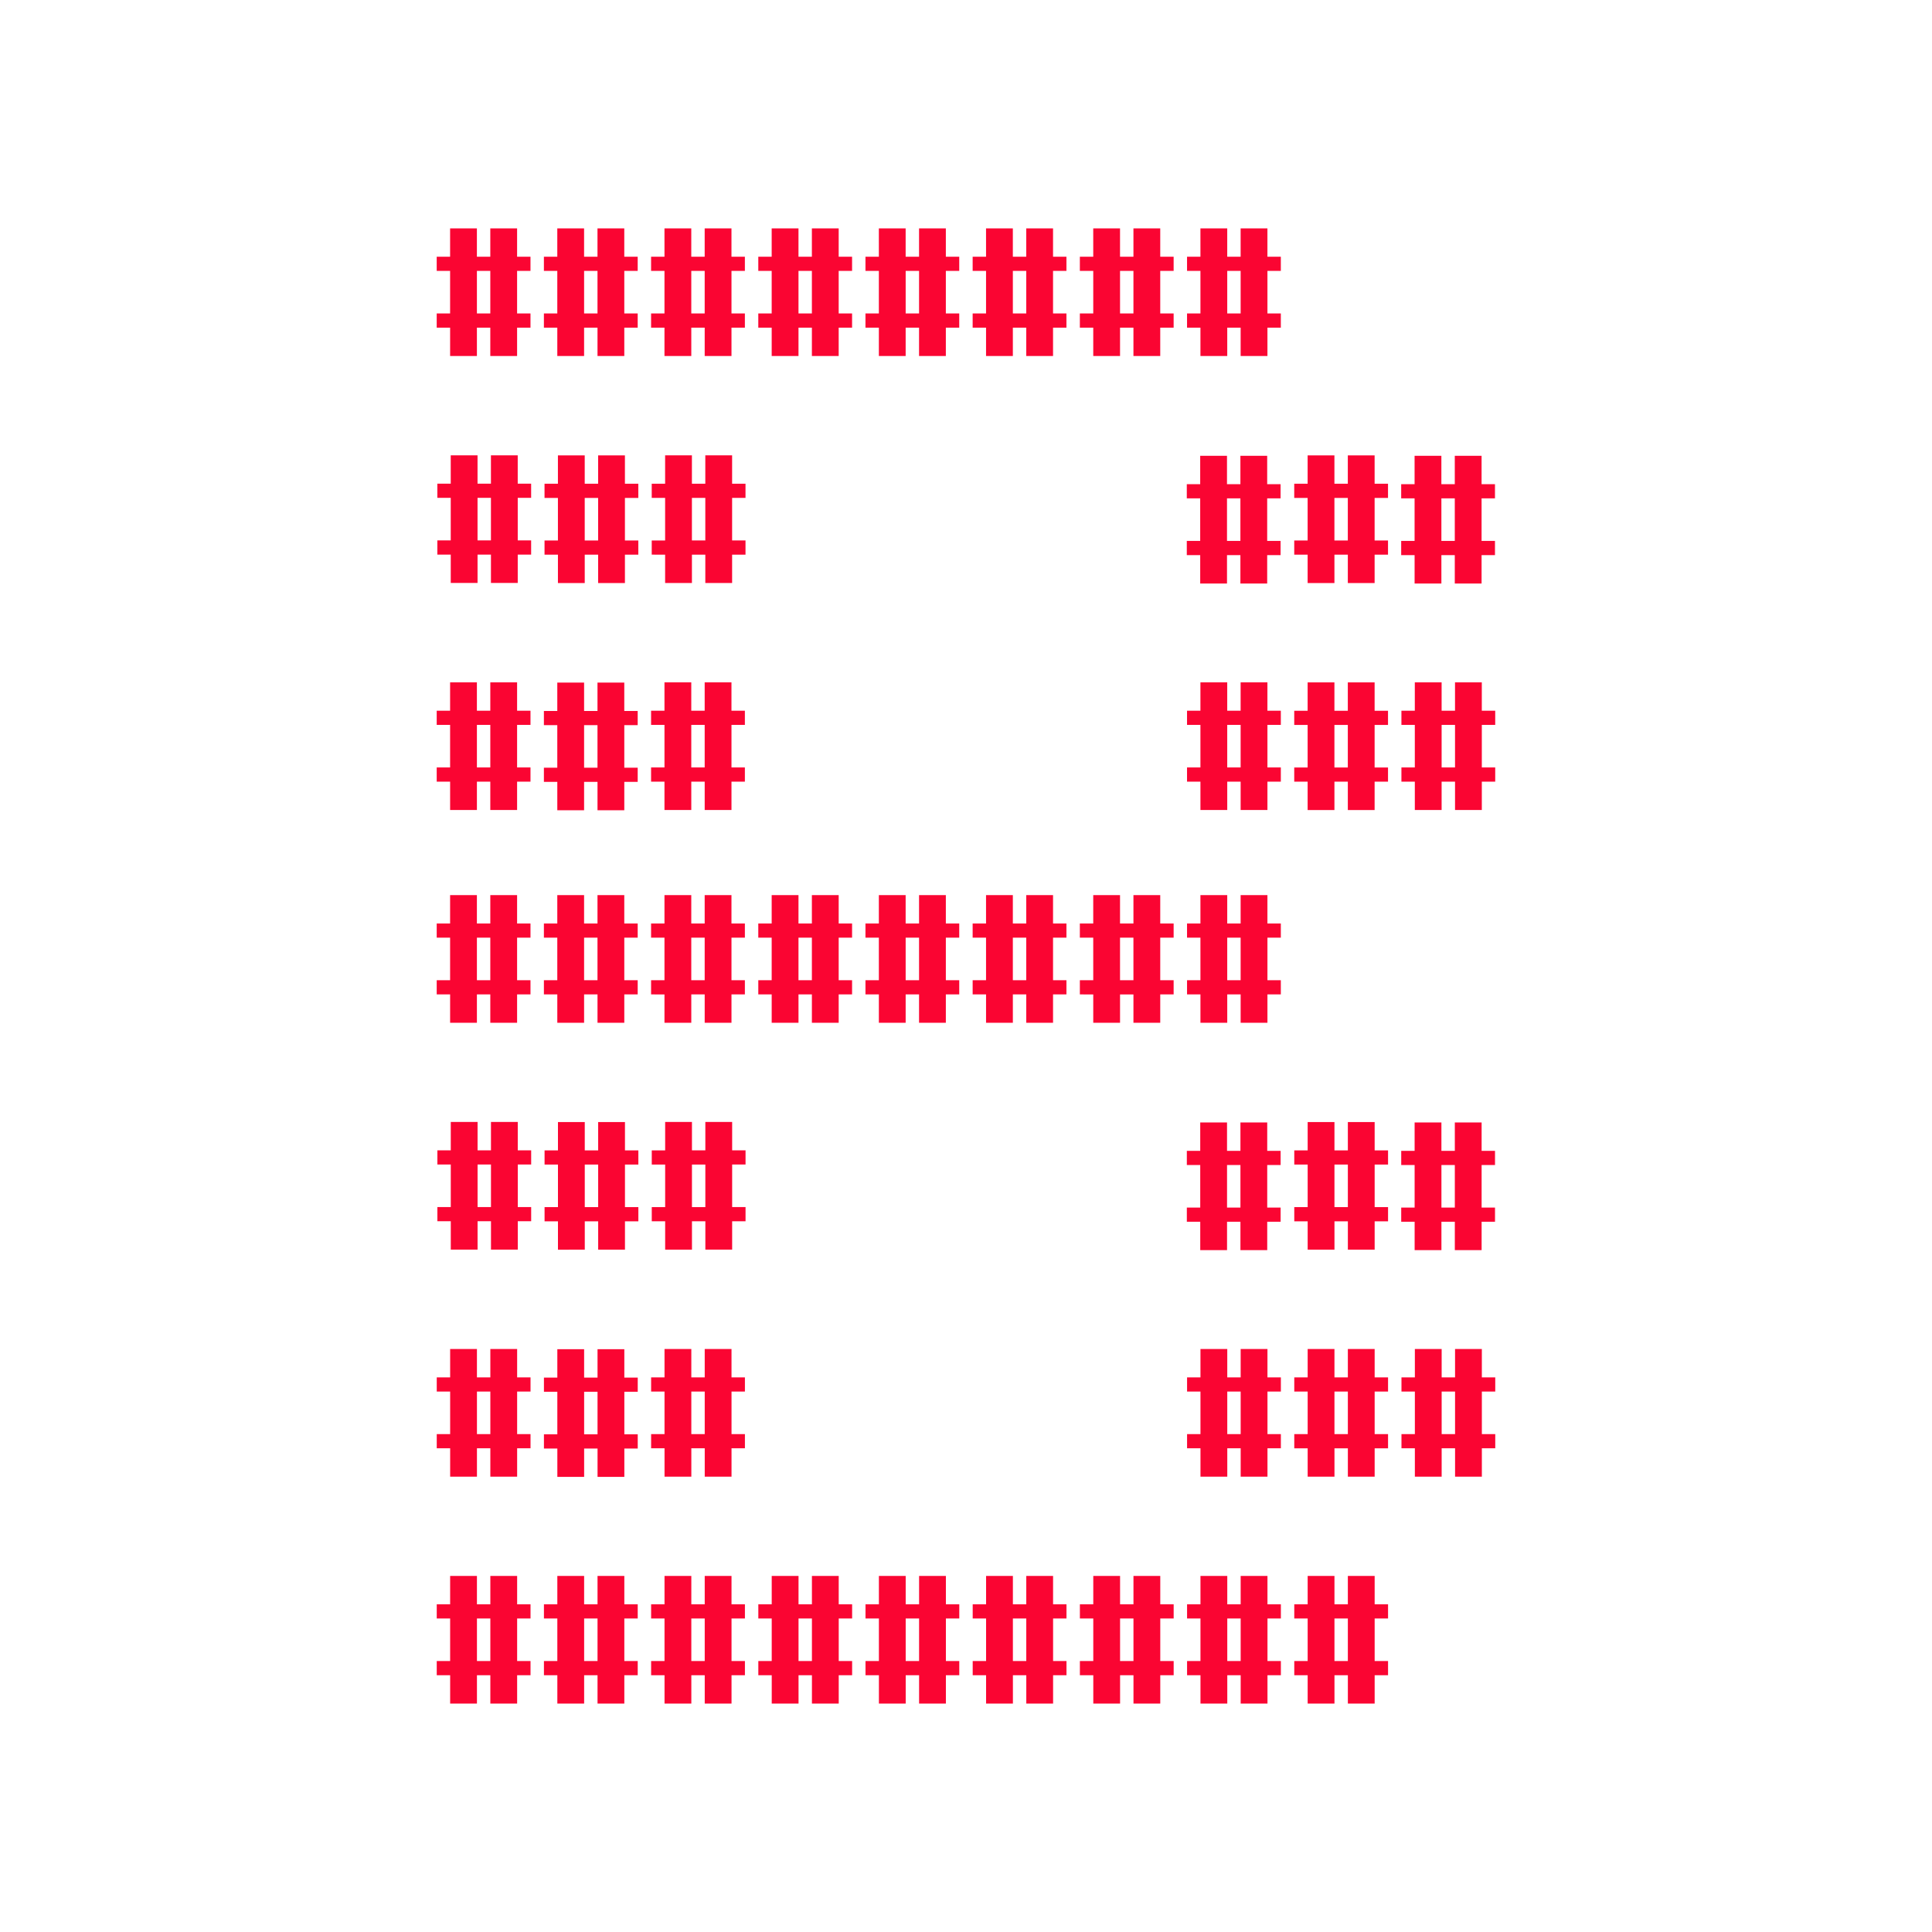 <svg width="150" height="150" xml:space="preserve" xmlns="http://www.w3.org/2000/svg"><g style="stroke:none;stroke-opacity:1;stroke-width:0;stroke-dasharray:none;stroke-dashoffset:0" fill="#fa0532" stroke-width=".535"><path d="M42.28 94.824v-1.102h1.04v-3.304h-1.04v-1.101h1.04v-2.202h2.081v2.202h1.04v-2.202h2.081v2.202h1.04v1.101h-1.04v3.304h1.04v1.102h-1.04v2.202h-2.08v-2.202h-1.04v2.202H43.32v-2.202zm4.161-1.102v-3.304h-1.04v3.304z" style="stroke:none;stroke-width:0;stroke-dasharray:none;stroke-dashoffset:0;stroke-opacity:1"/><path d="M100.487 94.824v-1.102h1.04v-3.304h-1.04v-1.101h1.04v-2.202h2.08v2.202h1.04v-2.202h2.081v2.202h1.04v1.101h-1.04v3.304h1.04v1.102h-1.04v2.202h-2.08v-2.202h-1.04v2.202h-2.081v-2.202zm4.16-1.102v-3.304h-1.04v3.304zm-70.738 18.723v-1.102h1.04v-3.304h-1.04v-1.1h1.04v-2.203h2.08v2.202h1.041v-2.202h2.08v2.202h1.04v1.101h-1.04v3.304h1.04v1.102h-1.04v2.202h-2.08v-2.202h-1.04v2.202h-2.08v-2.202zm4.161-1.102v-3.304h-1.04v3.304zm12.483 1.102v-1.102h1.04v-3.304h-1.04v-1.1h1.04v-2.203h2.081v2.202h1.04v-2.202h2.08v2.202h1.041v1.101h-1.04v3.304h1.04v1.102h-1.04v2.202h-2.08v-2.202h-1.04v2.202h-2.081v-2.202zm4.161-1.102v-3.304h-1.04v3.304z" style="stroke:none;stroke-opacity:1;stroke-width:0;stroke-dasharray:none;stroke-dashoffset:0"/><path d="M33.958 94.817v-1.102h1.04v-3.304h-1.04v-1.1h1.04v-2.203h2.081v2.202h1.04v-2.202h2.08v2.202h1.041v1.101H40.2v3.304h1.04v1.102H40.2v2.202h-2.08v-2.202h-1.041v2.202h-2.08v-2.202zm4.161-1.102v-3.304h-1.04v3.304zm12.484 1.105v-1.1h1.04v-3.304h-1.04v-1.101h1.04V87.11h2.08v2.203h1.04V87.11h2.081v2.203h1.04v1.1h-1.04v3.305h1.04v1.101h-1.04v2.203h-2.08V94.82h-1.04v2.203h-2.081V94.82zm4.16-1.101v-3.304h-1.04v3.304z" style="stroke:none;stroke-width:0;stroke-dasharray:none;stroke-dashoffset:0;stroke-opacity:1"/><path d="M92.164 112.445v-1.102h1.04v-3.304h-1.04v-1.1h1.04v-2.203h2.081v2.202h1.04v-2.202h2.08v2.202h1.041v1.101h-1.04v3.304h1.04v1.102h-1.04v2.202h-2.08v-2.202h-1.04v2.202h-2.081v-2.202zm4.161-1.102v-3.304h-1.04v3.304zm12.485 1.102v-1.102h1.04v-3.304h-1.04v-1.1h1.04v-2.203h2.08v2.202h1.04v-2.202h2.08v2.202h1.041v1.101h-1.04v3.304h1.04v1.102h-1.04v2.202h-2.08v-2.202h-1.041v2.202h-2.08v-2.202zm4.16-1.102v-3.304h-1.04v3.304z" style="stroke:none;stroke-opacity:1;stroke-width:0;stroke-dasharray:none;stroke-dashoffset:0"/><path d="M92.146 94.857v-1.101h1.04v-3.304h-1.04V89.35h1.04v-2.203h2.08v2.203h1.041v-2.203h2.08v2.203h1.04v1.1h-1.04v3.305h1.04v1.101h-1.04v2.203h-2.08v-2.203h-1.04v2.203h-2.08v-2.203zm4.161-1.101v-3.304h-1.04v3.304zm12.483 1.101v-1.101h1.041v-3.304h-1.04V89.35h1.04v-2.203h2.08v2.203h1.041v-2.203h2.08v2.203h1.04v1.1h-1.04v3.305h1.04v1.101h-1.04v2.203h-2.08v-2.203h-1.04v2.203h-2.08v-2.203zm4.162-1.101v-3.304h-1.04v3.304z" style="stroke:none;stroke-width:0;stroke-dasharray:none;stroke-dashoffset:0;stroke-opacity:1"/><path d="M33.909 130.064v-1.102h1.04v-3.303h-1.04v-1.102h1.04v-2.202h2.08v2.202h1.041v-2.202h2.08v2.202h1.04v1.102h-1.04v3.303h1.04v1.102h-1.04v2.202h-2.08v-2.202h-1.04v2.202h-2.08v-2.202zm4.161-1.102v-3.303h-1.04v3.303zm4.161 1.102v-1.102h1.04v-3.303h-1.04v-1.102h1.04v-2.202h2.08v2.202h1.041v-2.202h2.08v2.202h1.04v1.102h-1.04v3.303h1.04v1.102h-1.04v2.202h-2.08v-2.202h-1.04v2.202h-2.08v-2.202zm4.161-1.102v-3.303h-1.04v3.303zm4.161 1.102v-1.102h1.04v-3.303h-1.04v-1.102h1.04v-2.202h2.081v2.202h1.04v-2.202h2.08v2.202h1.041v1.102h-1.04v3.303h1.04v1.102h-1.04v2.202h-2.08v-2.202h-1.04v2.202h-2.081v-2.202zm4.161-1.102v-3.303h-1.04v3.303zm4.162 1.102v-1.102h1.04v-3.303h-1.04v-1.102h1.04v-2.202h2.081v2.202h1.04v-2.202h2.08v2.202h1.041v1.102h-1.04v3.303h1.04v1.102h-1.04v2.202h-2.08v-2.202h-1.04v2.202h-2.081v-2.202zm4.161-1.102v-3.303h-1.04v3.303zm4.16 1.102v-1.102h1.04v-3.303h-1.04v-1.102h1.04v-2.202h2.08v2.202h1.041v-2.202h2.08v2.202h1.04v1.102h-1.04v3.303h1.04v1.102h-1.04v2.202h-2.08v-2.202h-1.04v2.202h-2.08v-2.202zm4.16-1.102v-3.303h-1.04v3.303zm4.163 1.102v-1.102h1.04v-3.303h-1.04v-1.102h1.04v-2.202h2.08v2.202h1.04v-2.202h2.08v2.202h1.041v1.102h-1.04v3.303h1.04v1.102h-1.04v2.202h-2.08v-2.202h-1.04v2.202H76.56v-2.202zm4.16-1.102v-3.303h-1.04v3.303zm4.162 1.102v-1.102h1.04v-3.303h-1.04v-1.102h1.04v-2.202h2.08v2.202h1.04v-2.202h2.081v2.202h1.04v1.102h-1.04v3.303h1.04v1.102h-1.04v2.202h-2.08v-2.202h-1.04v2.202h-2.08v-2.202zm4.16-1.102v-3.303h-1.04v3.303zm4.162 1.102v-1.102h1.04v-3.303h-1.04v-1.102h1.04v-2.202h2.081v2.202h1.04v-2.202h2.08v2.202h1.041v1.102h-1.04v3.303h1.04v1.102h-1.04v2.202h-2.08v-2.202h-1.04v2.202h-2.081v-2.202zm4.161-1.102v-3.303h-1.04v3.303z" style="stroke:none;stroke-opacity:1;stroke-width:0;stroke-dasharray:none;stroke-dashoffset:0"/><path d="M33.906 77.206v-1.101h1.04V72.8h-1.04v-1.1h1.04v-2.203h2.08V71.7h1.041v-2.203h2.08V71.7h1.04v1.1h-1.04v3.305h1.04v1.101h-1.04v2.203h-2.08v-2.203h-1.04v2.203h-2.08v-2.203zm4.161-1.101V72.8h-1.04v3.304zm4.161 1.101v-1.101h1.04V72.8h-1.04v-1.1h1.04v-2.203h2.08V71.7h1.041v-2.203h2.08V71.7h1.041v1.1h-1.04v3.305h1.04v1.101h-1.04v2.203h-2.08v-2.203h-1.041v2.203h-2.08v-2.203zm4.161-1.101V72.8h-1.04v3.304zm4.161 1.101v-1.101h1.04V72.8h-1.04v-1.1h1.04v-2.203h2.081V71.7h1.04v-2.203h2.08V71.7h1.041v1.1h-1.04v3.305h1.04v1.101h-1.04v2.203h-2.08v-2.203h-1.04v2.203H51.59v-2.203zm4.161-1.101V72.8h-1.04v3.304zm4.162 1.101v-1.101h1.04V72.8h-1.04v-1.1h1.04v-2.203h2.081V71.7h1.04v-2.203h2.081V71.7h1.04v1.1h-1.04v3.305h1.04v1.101h-1.04v2.203h-2.08v-2.203h-1.04v2.203h-2.081v-2.203zm4.161-1.101V72.8h-1.04v3.304zm4.16 1.101v-1.101h1.04V72.8h-1.04v-1.1h1.04v-2.203h2.08V71.7h1.041v-2.203h2.08V71.7h1.04v1.1h-1.04v3.305h1.04v1.101h-1.04v2.203h-2.08v-2.203h-1.04v2.203h-2.08v-2.203zm4.161-1.101V72.8h-1.04v3.304zm4.161 1.101v-1.101h1.04V72.8h-1.04v-1.1h1.04v-2.203h2.081V71.7h1.04v-2.203h2.081V71.7h1.04v1.1h-1.04v3.305h1.04v1.101h-1.04v2.203h-2.08v-2.203h-1.04v2.203h-2.081v-2.203zm4.161-1.101V72.8h-1.04v3.304zm4.162 1.101v-1.101h1.04V72.8h-1.04v-1.1h1.04v-2.203h2.08V71.7H88v-2.203h2.081V71.7h1.04v1.1h-1.04v3.305h1.04v1.101h-1.04v2.203H88v-2.203h-1.04v2.203h-2.08v-2.203zm4.16-1.101V72.8h-1.04v3.304zm4.162 1.101v-1.101h1.04V72.8h-1.04v-1.1h1.04v-2.203h2.081V71.7h1.04v-2.203h2.08V71.7h1.041v1.1h-1.04v3.305h1.04v1.101h-1.04v2.203h-2.08v-2.203h-1.04v2.203h-2.081v-2.203zm4.161-1.101V72.8h-1.04v3.304zM33.906 25.439v-1.101h1.04v-3.304h-1.04v-1.101h1.04V17.73h2.08v2.203h1.041V17.73h2.08v2.203h1.04v1.1h-1.04v3.305h1.04v1.101h-1.04v2.203h-2.08v-2.203h-1.04v2.203h-2.08v-2.203zm4.161-1.101v-3.304h-1.04v3.304zm4.161 1.101v-1.101h1.04v-3.304h-1.04v-1.101h1.04V17.73h2.08v2.203h1.041V17.73h2.08v2.203h1.041v1.1h-1.04v3.305h1.04v1.101h-1.04v2.203h-2.08v-2.203h-1.041v2.203h-2.08v-2.203zm4.161-1.101v-3.304h-1.04v3.304zm4.161 1.101v-1.101h1.04v-3.304h-1.04v-1.101h1.04V17.73h2.081v2.203h1.04V17.73h2.08v2.203h1.041v1.1h-1.04v3.305h1.04v1.101h-1.04v2.203h-2.08v-2.203h-1.04v2.203H51.59v-2.203zm4.161-1.101v-3.304h-1.04v3.304zm4.162 1.101v-1.101h1.04v-3.304h-1.04v-1.101h1.04V17.73h2.081v2.203h1.04V17.73h2.081v2.203h1.04v1.1h-1.04v3.305h1.04v1.101h-1.04v2.203h-2.08v-2.203h-1.04v2.203h-2.081v-2.203zm4.161-1.101v-3.304h-1.04v3.304zm4.16 1.101v-1.101h1.04v-3.304h-1.04v-1.101h1.04V17.73h2.08v2.203h1.041V17.73h2.08v2.203h1.04v1.1h-1.04v3.305h1.04v1.101h-1.04v2.203h-2.08v-2.203h-1.04v2.203h-2.08v-2.203zm4.161-1.101v-3.304h-1.04v3.304zm4.161 1.101v-1.101h1.04v-3.304h-1.04v-1.101h1.04V17.73h2.081v2.203h1.04V17.73h2.081v2.203h1.04v1.1h-1.04v3.305h1.04v1.101h-1.04v2.203h-2.08v-2.203h-1.04v2.203h-2.081v-2.203zm4.161-1.101v-3.304h-1.04v3.304zm4.162 1.101v-1.101h1.04v-3.304h-1.04v-1.101h1.04V17.73h2.08v2.203H88V17.73h2.081v2.203h1.04v1.1h-1.04v3.305h1.04v1.101h-1.04v2.203H88v-2.203h-1.04v2.203h-2.08v-2.203zm4.16-1.101v-3.304h-1.04v3.304zm4.162 1.101v-1.101h1.04v-3.304h-1.04v-1.101h1.04V17.73h2.081v2.203h1.04V17.73h2.08v2.203h1.041v1.1h-1.04v3.305h1.04v1.101h-1.04v2.203h-2.08v-2.203h-1.04v2.203h-2.081v-2.203zm4.161-1.101v-3.304h-1.04v3.304z" style="stroke:none;stroke-width:0;stroke-dasharray:none;stroke-dashoffset:0;stroke-opacity:1"/><path d="M100.487 130.064v-1.102h1.04v-3.303h-1.04v-1.102h1.04v-2.202h2.08v2.202h1.04v-2.202h2.081v2.202h1.04v1.102h-1.04v3.303h1.04v1.102h-1.04v2.202h-2.08v-2.202h-1.04v2.202h-2.081v-2.202zm4.16-1.102v-3.303h-1.04v3.303z" style="stroke:none;stroke-opacity:1;stroke-width:0;stroke-dasharray:none;stroke-dashoffset:0"/><path d="M100.487 112.447v-1.101h1.04v-3.304h-1.04v-1.101h1.04v-2.203h2.08v2.203h1.04v-2.203h2.081v2.203h1.04v1.1h-1.04v3.305h1.04v1.101h-1.04v2.203h-2.08v-2.203h-1.04v2.203h-2.081v-2.203zm4.16-1.101v-3.304h-1.04v3.304zm-62.416 1.117v-1.101h1.04v-3.304h-1.04v-1.101h1.04v-2.203h2.08v2.203h1.041v-2.203h2.08v2.203h1.041v1.1h-1.04v3.305h1.04v1.101h-1.04v2.203h-2.08v-2.203h-1.041v2.203h-2.08v-2.203zm4.161-1.101v-3.304h-1.04v3.304zm-4.115-68.296v-1.101h1.04V38.66h-1.04v-1.102h1.04v-2.202h2.081v2.202h1.04v-2.202h2.081v2.202h1.04v1.102h-1.04v3.304h1.04v1.101h-1.04v2.203h-2.08v-2.203h-1.04v2.203h-2.081v-2.203zm4.161-1.101V38.66h-1.04v3.304zm54.046 1.101v-1.101h1.04V38.66h-1.04v-1.102h1.04v-2.202h2.08v2.202h1.04v-2.202h2.081v2.202h1.04v1.102h-1.04v3.304h1.04v1.101h-1.04v2.203h-2.08v-2.203h-1.04v2.203h-2.081v-2.203zm4.16-1.101V38.66h-1.04v3.304zM33.906 60.687v-1.101h1.04v-3.304h-1.04V55.18h1.04v-2.203h2.08v2.203h1.041v-2.203h2.08v2.203h1.04v1.1h-1.04v3.305h1.04v1.101h-1.04v2.203h-2.08v-2.203h-1.04v2.203h-2.08v-2.203zm4.161-1.101v-3.304h-1.04v3.304zm12.483 1.101v-1.101h1.04v-3.304h-1.04V55.18h1.04v-2.203h2.081v2.203h1.04v-2.203h2.08v2.203h1.041v1.1h-1.04v3.305h1.04v1.101h-1.04v2.203h-2.08v-2.203h-1.04v2.203H51.59v-2.203zm4.161-1.101v-3.304h-1.04v3.304zM33.955 43.059v-1.101h1.04v-3.304h-1.04v-1.101h1.04V35.35h2.081v2.203h1.04V35.35h2.08v2.203h1.041v1.1h-1.04v3.305h1.04v1.101h-1.04v2.203h-2.08v-2.203h-1.04v2.203h-2.081v-2.203zm4.161-1.101v-3.304h-1.04v3.304zM50.6 43.062v-1.1h1.04v-3.305H50.6v-1.101h1.04v-2.203h2.08v2.203h1.04v-2.203h2.081v2.203h1.04v1.101h-1.04v3.304h1.04v1.101h-1.04v2.203h-2.08v-2.203h-1.04v2.203H51.64v-2.203zm4.16-1.1v-3.305h-1.04v3.304zm37.401 18.725v-1.101h1.04v-3.304h-1.04V55.18h1.04v-2.203h2.081v2.203h1.04v-2.203h2.08v2.203h1.041v1.1h-1.04v3.305h1.04v1.101h-1.04v2.203h-2.08v-2.203h-1.04v2.203h-2.081v-2.203zm4.161-1.101v-3.304h-1.04v3.304zm12.484 1.101v-1.101h1.04v-3.304h-1.04V55.18h1.04v-2.203h2.081v2.203h1.04v-2.203h2.08v2.203h1.041v1.1h-1.04v3.305h1.04v1.101h-1.04v2.203h-2.08v-2.203h-1.041v2.203h-2.08v-2.203zm4.161-1.101v-3.304h-1.04v3.304zM92.143 43.1v-1.102h1.04v-3.304h-1.04v-1.101h1.04V35.39h2.08v2.203h1.041V35.39h2.08v2.203h1.04v1.101h-1.04v3.304h1.04V43.1h-1.04v2.203h-2.08V43.1h-1.04v2.203h-2.08V43.1zm4.161-1.102v-3.304h-1.04v3.304zm12.484 1.102v-1.102h1.04v-3.304h-1.04v-1.101h1.04V35.39h2.08v2.203h1.041V35.39h2.08v2.203h1.04v1.101h-1.04v3.304h1.04V43.1h-1.04v2.203h-2.08V43.1h-1.04v2.203h-2.08V43.1zm4.161-1.102v-3.304h-1.04v3.304zM100.484 60.69v-1.102h1.04v-3.304h-1.04v-1.101h1.04V52.98h2.08v2.203h1.04V52.98h2.081v2.203h1.04v1.101h-1.04v3.304h1.04v1.101h-1.04v2.203h-2.08v-2.203h-1.04v2.203h-2.081v-2.203zm4.16-1.102v-3.304h-1.04v3.304zm-62.416 1.117v-1.1h1.04V56.3h-1.04v-1.1h1.04v-2.203h2.081V55.2h1.04v-2.203h2.08V55.2h1.041v1.1h-1.04v3.304h1.04v1.101h-1.04v2.203h-2.08v-2.203h-1.041v2.203h-2.08v-2.203zm4.161-1.1V56.3h-1.04v3.304z" style="stroke:none;stroke-width:0;stroke-dasharray:none;stroke-dashoffset:0;stroke-opacity:1"/></g></svg>